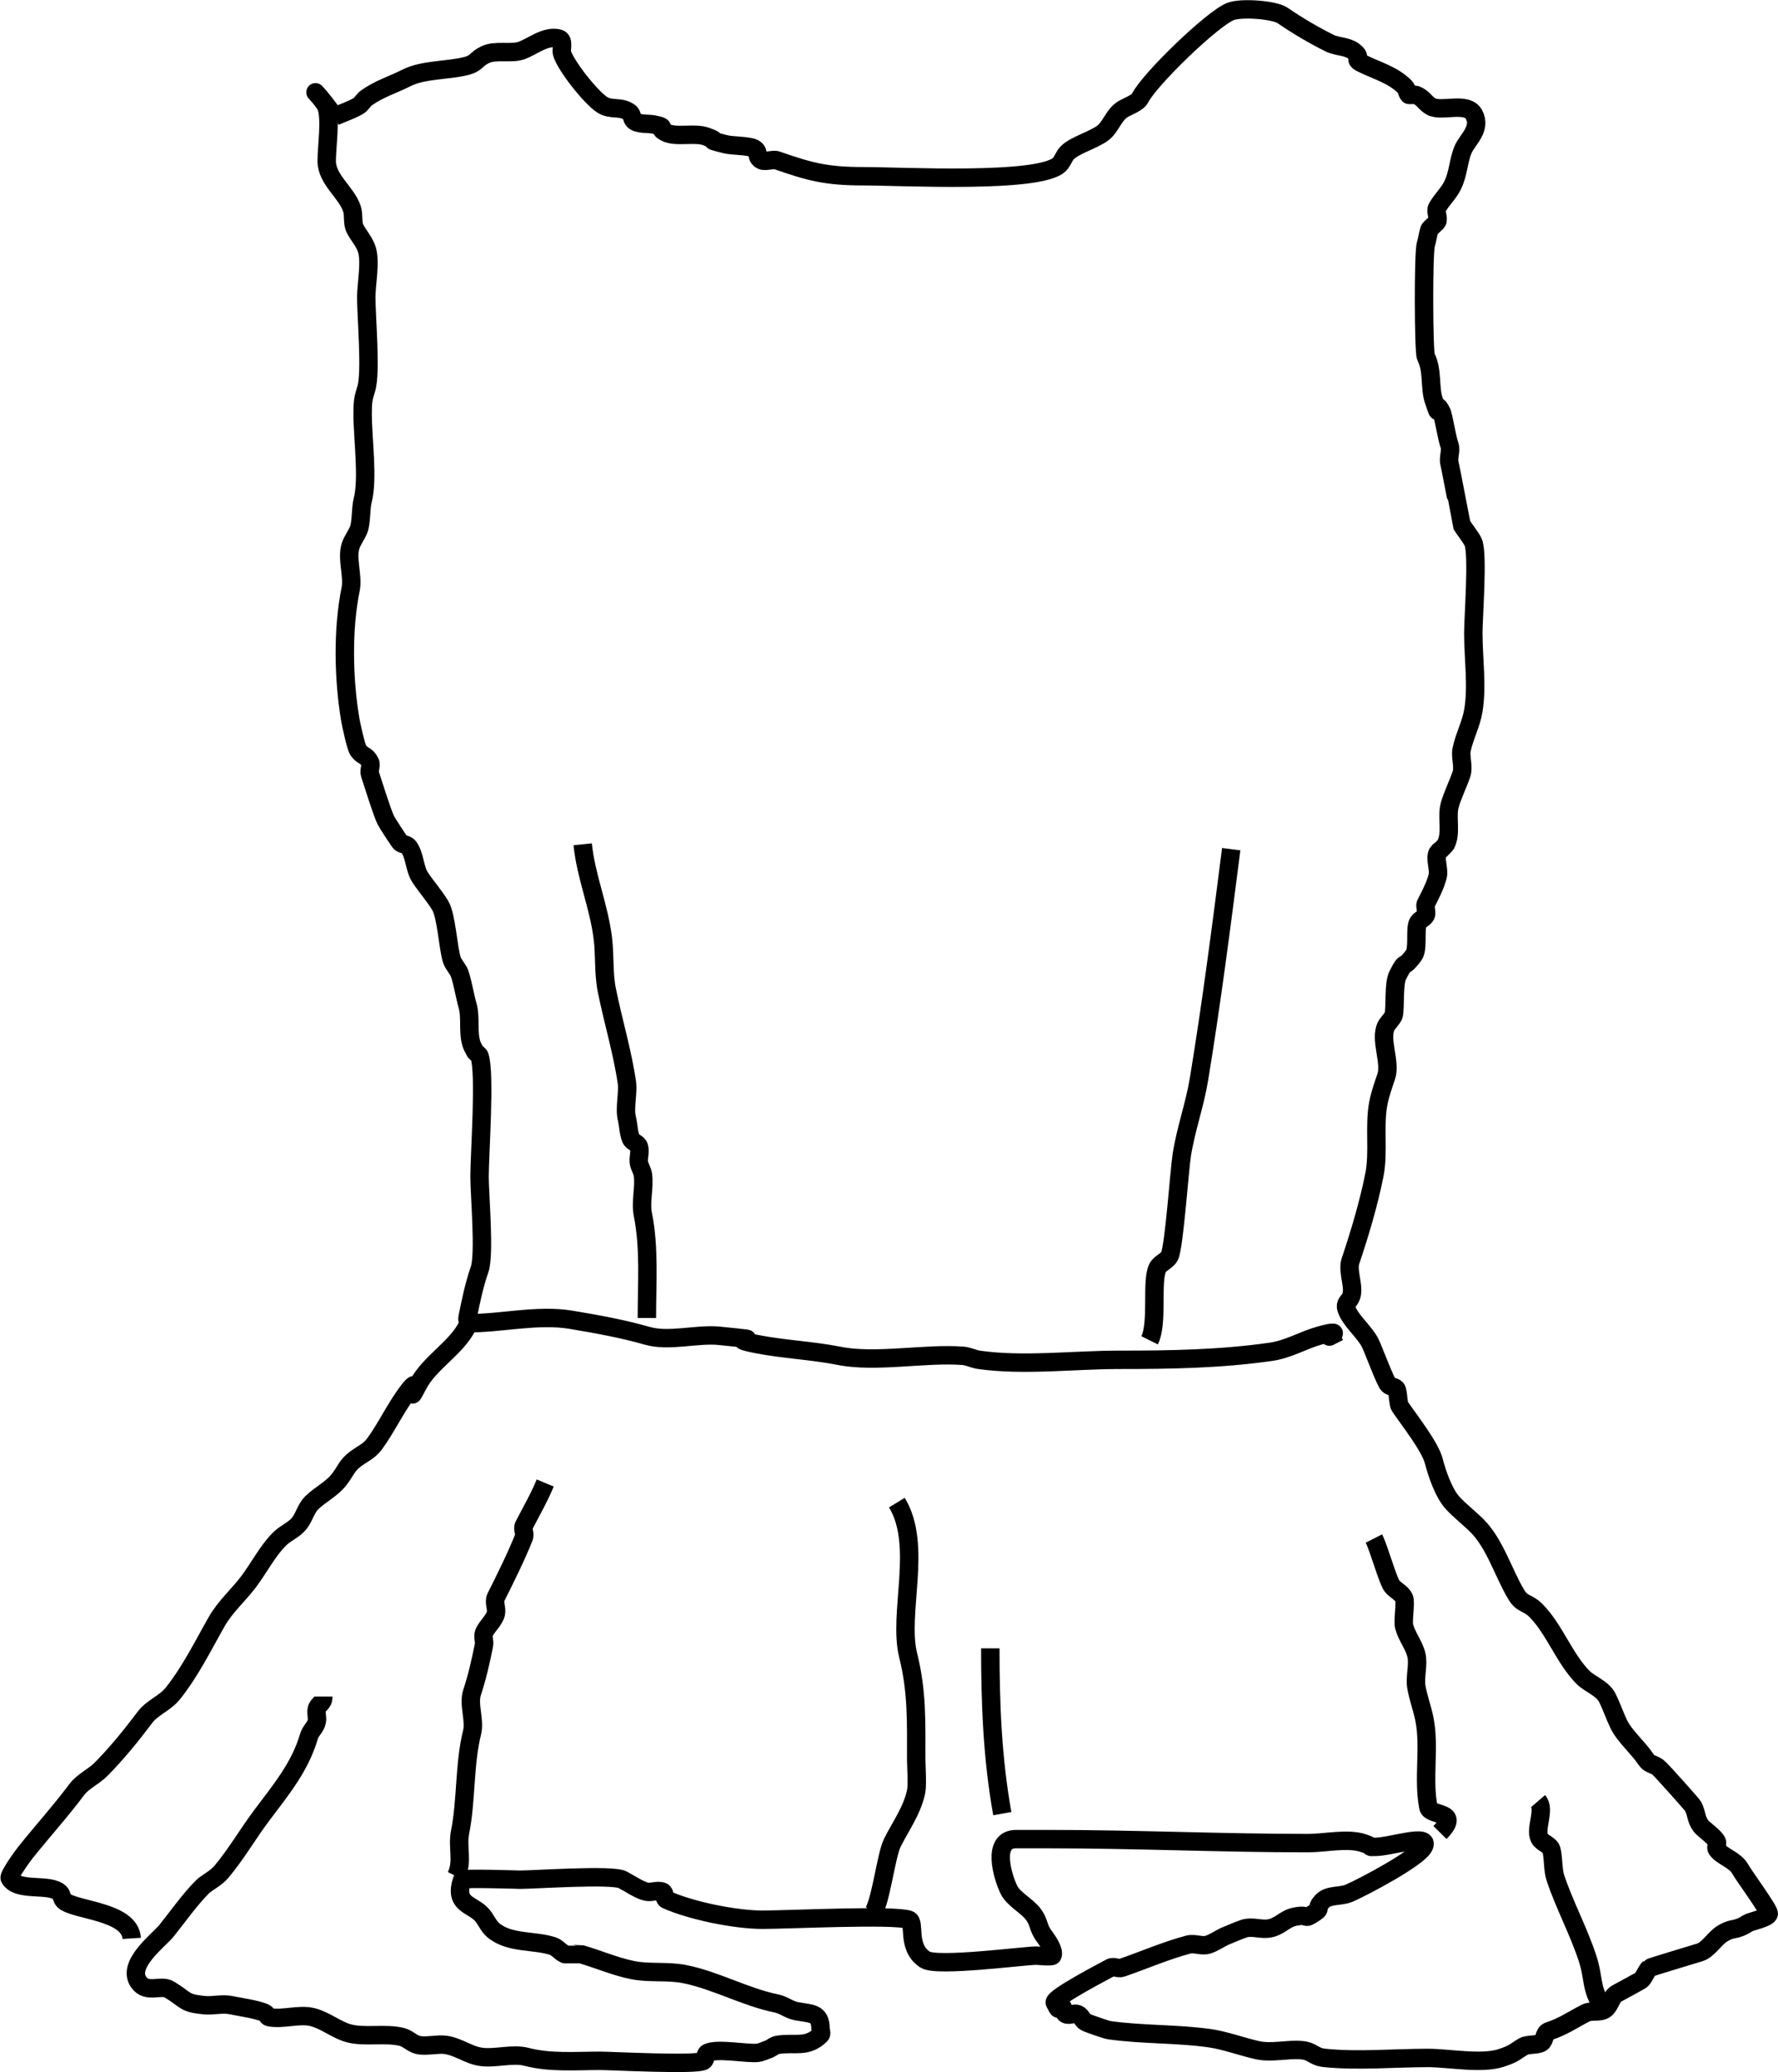 <?xml version="1.0" encoding="UTF-8" standalone="no"?>
<!-- Created with Inkscape (http://www.inkscape.org/) -->

<svg
   version="1.1"
   id="svg4261"
   width="96.517"
   height="112.47"
   viewBox="0 0 96.517 112.47"
   sodipodi:docname="peplum-top.svg"
   inkscape:version="1.1.2 (0a00cf5339, 2022-02-04)"
   xmlns:inkscape="http://www.inkscape.org/namespaces/inkscape"
   xmlns:sodipodi="http://sodipodi.sourceforge.net/DTD/sodipodi-0.dtd"
   xmlns="http://www.w3.org/2000/svg"
   xmlns:svg="http://www.w3.org/2000/svg">
  <defs
     id="defs4265" />
  <sodipodi:namedview
     id="namedview4263"
     pagecolor="#ffffff"
     bordercolor="#666666"
     borderopacity="1.0"
     inkscape:pageshadow="2"
     inkscape:pageopacity="0.0"
     inkscape:pagecheckerboard="0"
     showgrid="false"
     inkscape:zoom="4.6074726"
     inkscape:cx="-65.328658"
     inkscape:cy="60.879364"
     inkscape:window-width="1860"
     inkscape:window-height="1009"
     inkscape:window-x="0"
     inkscape:window-y="0"
     inkscape:window-maximized="1"
     inkscape:current-layer="g4267"
     fit-margin-top="0"
     fit-margin-left="0"
     fit-margin-right="0"
     fit-margin-bottom="0" />
  <g
     inkscape:groupmode="layer"
     inkscape:label="Image"
     id="g4267"
     transform="translate(-445.218,-419.758)">
    <path
       style="fill:none;stroke:#000000;stroke-width:1px;stroke-linecap:butt;stroke-linejoin:miter;stroke-opacity:1"
       d="m 463.394,426.076 c 0.426,-0.189 0.876,-0.332 1.278,-0.567 0.177,-0.103 0.268,-0.315 0.434,-0.434 0.705,-0.503 1.448,-0.717 2.17,-1.085 0.914,-0.465 2.241,-0.396 3.231,-0.644 0.608,-0.152 0.516,-0.365 1.054,-0.623 0.552,-0.265 1.385,-0.029 1.948,-0.217 0.581,-0.194 1.332,-0.853 2.053,-0.651 0.287,0.081 0.114,0.597 0.155,0.755 0.173,0.677 1.548,2.406 2.176,2.825 0.505,0.336 1.014,0.057 1.511,0.43 0.129,0.097 0.103,0.32 0.217,0.434 0.219,0.219 0.809,0.161 1.079,0.215 0.867,0.174 0.104,0.159 0.651,0.434 0.573,0.288 1.561,-0.009 2.194,0.217 1.019,0.365 -0.328,0.076 1.065,0.424 0.36,0.09 1.228,0.071 1.519,0.217 0.359,0.179 0.075,0.472 0.434,0.651 0.195,0.098 0.622,-0.067 0.816,0 1.787,0.619 2.66,0.868 4.738,0.868 2.026,0 9.561,0.41 10.615,-0.644 0.178,-0.178 0.242,-0.451 0.419,-0.629 0.42,-0.422 1.407,-0.682 1.928,-1.072 0.439,-0.329 0.574,-0.947 1.063,-1.274 0.225,-0.15 0.83,-0.357 0.959,-0.616 0.502,-1.011 3.904,-4.304 4.911,-4.707 0.57,-0.228 2.381,-0.098 2.836,0.217 0.788,0.545 1.716,1.089 2.543,1.498 0.41,0.203 0.936,0.16 1.302,0.434 0.539,0.404 -0.072,0.397 0.434,0.651 0.792,0.399 1.689,0.623 2.354,1.288 0.114,0.114 0.104,0.318 0.217,0.434 0.019,0.02 0.32,-0.015 0.363,0 0.436,0.157 0.494,0.441 0.851,0.637 0.561,0.308 1.947,-0.279 2.321,0.431 0.412,0.784 -0.363,1.358 -0.594,1.905 -0.262,0.62 -0.243,1.286 -0.576,1.954 -0.223,0.447 -0.582,0.756 -0.832,1.204 -0.108,0.193 0.103,0.56 0,0.756 -0.024,0.046 -0.401,0.377 -0.414,0.414 -0.075,0.221 -0.129,0.6 -0.196,0.81 -0.146,0.456 -0.122,5.855 0,6.099 0.388,0.775 0.19,1.655 0.424,2.361 0.461,1.387 -0.03,-0.241 0.426,0.64 0.104,0.2 0.279,1.386 0.431,1.806 0.106,0.293 -0.083,0.683 0,0.986 0.051,0.185 0.639,3.3 0.649,3.316 0.158,0.265 0.542,0.727 0.644,0.981 0.267,0.666 0,4.045 0,4.919 0,1.349 0.228,2.894 0,4.221 -0.128,0.747 -0.496,1.409 -0.637,2.114 -0.075,0.376 0.124,0.925 0,1.297 -0.188,0.563 -0.527,1.24 -0.651,1.736 -0.165,0.659 0.121,1.502 -0.214,2.116 -0.014,0.025 -0.419,0.408 -0.431,0.431 -0.17,0.332 0.093,0.901 0,1.271 -0.132,0.528 -0.418,1.057 -0.651,1.519 -0.032,0.064 0,0.143 0,0.214 0,0.132 0.061,0.28 0,0.397 -0.095,0.181 -0.358,0.244 -0.434,0.434 -0.154,0.385 0.04,1.394 -0.217,1.736 -0.664,0.885 -0.364,0.096 -0.868,1.085 -0.23,0.452 -0.12,1.668 -0.217,2.152 -0.031,0.152 -0.337,0.453 -0.41,0.603 -0.364,0.741 0.273,1.964 0,2.751 -0.146,0.423 -0.329,0.941 -0.424,1.432 -0.241,1.253 0.033,2.656 -0.217,3.907 -0.311,1.553 -0.792,3.165 -1.3,4.677 -0.191,0.57 0.283,1.48 0,1.999 -0.116,0.213 -0.307,0.289 -0.217,0.573 0.204,0.643 0.968,1.227 1.286,1.854 0.178,0.351 0.82,2.106 0.994,2.275 0.112,0.109 0.309,0.099 0.42,0.21 0.116,0.116 0.094,0.806 0.203,0.967 0.48,0.708 1.638,2.171 1.842,2.968 0.167,0.65 0.529,1.731 1.025,2.273 0.368,0.402 0.913,0.829 1.323,1.238 0.974,0.974 1.438,2.59 2.132,3.741 0.329,0.545 0.616,0.404 1.065,0.858 1.018,1.03 1.54,2.612 2.561,3.634 0.363,0.363 1.045,0.586 1.302,1.085 0.227,0.441 0.42,1.013 0.626,1.439 0.32,0.664 1.054,1.279 1.472,1.907 0.198,0.296 0.337,0.227 0.651,0.434 0.15,0.099 1.881,2.054 1.914,2.119 0.224,0.446 0.146,0.696 0.434,1.08 0.134,0.178 0.771,0.607 0.86,0.86 0.044,0.126 -0.074,0.289 0,0.4 0.257,0.385 0.997,0.582 1.257,1.057 0.201,0.367 1.541,2.181 1.559,2.431 0.016,0.23 -0.991,0.432 -1.131,0.523 -0.714,0.46 -0.758,0.184 -1.396,0.573 -0.404,0.246 -0.758,0.869 -1.209,1.01 -0.479,0.15 -2.704,0.81 -2.75,0.856 -0.181,0.181 -0.247,0.455 -0.427,0.637 -0.044,0.045 -1.163,0.649 -1.33,0.738 -0.314,0.167 -0.354,0.642 -0.639,0.856 -0.285,0.214 -0.731,0.044 -1.048,0.205 -0.731,0.371 -1.229,0.739 -1.999,0.986 -0.293,0.094 -0.2,0.478 -0.415,0.625 -0.208,0.143 -0.734,0.074 -0.966,0.206 -0.484,0.276 -0.442,0.369 -1.214,0.623 -1.065,0.351 -2.852,0 -3.972,0 -1.833,0 -3.78,0.183 -5.601,0 -0.638,-0.064 -0.638,-0.372 -1.279,-0.423 -0.793,-0.063 -1.611,0.174 -2.387,0 -0.818,-0.183 -1.769,-0.533 -2.585,-0.648 -1.802,-0.255 -3.641,-0.179 -5.465,-0.438 -0.132,-0.019 -1.114,-0.355 -1.265,-0.434 -0.181,-0.095 -0.244,-0.358 -0.434,-0.434 -0.199,-0.08 -0.452,0.097 -0.643,0 -0.144,-0.073 -0.106,-0.317 -0.217,-0.434 -0.424,-0.446 0.041,0.649 -0.382,-0.187 -0.133,-0.263 2.859,-1.806 3.015,-1.896 0.179,-0.103 0.423,0.067 0.619,0 1.146,-0.392 2.404,-0.938 3.608,-1.258 0.349,-0.093 0.74,0.115 1.082,0 0.306,-0.102 0.577,-0.289 0.865,-0.434 0.362,-0.145 0.716,-0.311 1.085,-0.434 0.412,-0.137 0.872,0.054 1.302,0 0.624,-0.078 0.876,-0.528 1.441,-0.644 0.878,-0.181 0.408,0.232 1.085,-0.217 0.433,-0.287 -0.011,-0.175 0.42,-0.63 0.349,-0.368 0.995,-0.231 1.46,-0.434 0.839,-0.367 3.696,-1.886 4.037,-2.51 0.423,-0.775 -1.765,0 -2.647,0 -0.482,0 0.085,0.032 -0.626,-0.205 -0.854,-0.285 -2.078,0 -3.001,0 -4.706,0 -9.366,-0.217 -14.061,-0.217 -0.598,0 -1.196,0 -1.794,0 -1.334,0 -0.738,2.031 -0.377,2.76 0.248,0.503 0.986,0.869 1.317,1.317 0.36,0.487 0.213,0.694 0.632,1.244 0.136,0.179 0.532,0.756 0.406,1.003 -0.04,0.078 -0.769,0 -0.881,0 -0.652,0 -5.388,0.632 -6.028,0.217 -1.032,-0.668 -0.508,-2.04 -0.886,-2.166 -0.846,-0.282 -6.51,0 -7.942,0 -1.48,0 -3.864,-0.487 -5.211,-1.086 -0.148,-0.066 -0.067,-0.375 -0.218,-0.435 -0.269,-0.108 -0.584,0.057 -0.868,0 -0.376,-0.075 -0.927,-0.458 -1.302,-0.651 -0.571,-0.294 -4.758,0 -5.565,0 -0.018,0 -3.108,-0.101 -3.141,0 -0.447,1.344 0.498,1.313 1.04,1.873 0.25,0.259 0.373,0.633 0.648,0.865 0.888,0.748 2.227,0.53 3.241,0.868 0.247,0.083 0.409,0.337 0.651,0.434 0.009,0.004 0.85,-0.004 0.863,0 0.943,0.27 1.851,0.674 2.821,0.868 0.911,0.182 1.876,0.028 2.822,0.217 1.683,0.337 3.273,1.244 4.986,1.594 0.364,0.074 0.682,0.337 1.039,0.409 0.796,0.162 1.343,0.05 1.343,0.964 0,0.111 0.079,0.255 0,0.333 -0.743,0.735 -1.4,0.384 -2.336,0.54 -0.16,0.027 -0.289,0.145 -0.434,0.217 -0.215,0.071 -0.42,0.186 -0.645,0.214 -0.542,0.067 -2.197,-0.26 -2.716,0 -0.145,0.072 -0.083,0.344 -0.217,0.434 -0.369,0.248 -4.976,0 -5.624,0 -1.343,0 -2.7,0.121 -3.993,-0.217 -0.759,-0.199 -1.695,0.114 -2.474,0 -0.687,-0.101 -1.204,-0.545 -1.911,-0.648 -0.436,-0.064 -1.083,0.107 -1.511,0 -0.31,-0.077 -0.548,-0.35 -0.857,-0.429 -0.913,-0.232 -2.044,0.042 -2.925,-0.21 -0.648,-0.185 -1.242,-0.692 -1.93,-0.866 -0.738,-0.186 -1.612,0.149 -2.358,0 -0.1,-0.02 -0.126,-0.17 -0.217,-0.217 -0.373,-0.196 -1.445,-0.347 -1.855,-0.434 -0.477,-0.101 -0.977,0.049 -1.462,0 -1.11,-0.113 -0.929,-0.266 -1.872,-0.843 -0.48,-0.294 -1.228,0.239 -1.678,-0.411 -0.671,-0.969 1.1,-2.271 1.515,-2.789 0.611,-0.763 1.235,-1.655 1.934,-2.364 0.25,-0.254 0.728,-0.453 1.053,-0.841 0.797,-0.952 1.426,-2.046 2.17,-3.039 1.066,-1.421 2.087,-2.64 2.572,-4.3 0.094,-0.322 0.359,-0.479 0.427,-0.818 0.043,-0.213 -0.051,-0.44 0,-0.651 0.081,-0.334 0.353,-0.274 0.353,-0.692"
       id="path4390" />
    <path
       style="fill:none;stroke:#000000;stroke-width:1px;stroke-linecap:butt;stroke-linejoin:miter;stroke-opacity:1"
       d="m 452.367,524.967 c -0.094,-1.507 -3.136,-1.502 -3.691,-2.058 -0.109,-0.109 -0.097,-0.306 -0.207,-0.414 -0.556,-0.546 -2.27,-0.021 -2.722,-0.792 -0.076,-0.13 0.689,-1.194 0.856,-1.402 0.91,-1.138 1.889,-2.218 2.787,-3.417 0.329,-0.439 0.906,-0.689 1.302,-1.085 0.837,-0.837 1.683,-1.883 2.387,-2.821 0.417,-0.556 1.085,-0.76 1.519,-1.302 0.967,-1.209 1.646,-2.61 2.387,-3.907 0.474,-0.828 1.185,-1.436 1.742,-2.179 0.538,-0.718 1.039,-1.684 1.672,-2.307 0.33,-0.325 0.807,-0.498 1.085,-0.868 0.253,-0.337 0.353,-0.787 0.651,-1.085 0.45,-0.45 1.105,-0.75 1.519,-1.302 0.366,-0.488 0.392,-0.728 0.868,-1.085 0.36,-0.27 0.737,-0.419 1.019,-0.802 0.692,-0.942 1.178,-2.051 1.934,-3 0.64,-0.803 -0.296,1.186 0.429,-0.214 0.629,-1.216 2.119,-2.017 2.695,-3.22 0.063,-0.131 -0.028,-0.293 0,-0.436 0.175,-0.875 0.361,-1.77 0.651,-2.604 0.291,-0.837 0,-4.045 0,-5.04 0,-1.243 0.321,-5.591 0,-6.54 -0.033,-0.097 -0.145,-0.145 -0.217,-0.217 -0.072,-0.145 -0.166,-0.281 -0.217,-0.434 -0.214,-0.639 -0.032,-1.453 -0.217,-2.103 -0.163,-0.572 -0.243,-1.167 -0.431,-1.731 -0.078,-0.235 -0.343,-0.496 -0.418,-0.734 -0.222,-0.699 -0.293,-2.391 -0.634,-2.96 -0.308,-0.513 -0.73,-0.989 -1.08,-1.509 -0.325,-0.482 -0.288,-1.21 -0.636,-1.676 -0.096,-0.128 -0.296,-0.126 -0.429,-0.214 -0.068,-0.046 -0.745,-1.101 -0.806,-1.227 -0.216,-0.438 -0.735,-2.119 -0.865,-2.509 -0.069,-0.206 0.097,-0.457 0,-0.651 -0.204,-0.409 -0.371,-0.278 -0.631,-0.631 -0.127,-0.172 -0.397,-1.438 -0.434,-1.659 -0.367,-2.16 -0.432,-4.897 0.017,-7.092 0.146,-0.712 -0.23,-1.67 0,-2.36 0.102,-0.307 0.312,-0.568 0.434,-0.868 0.154,-0.379 0.111,-1.178 0.217,-1.579 0.314,-1.194 0,-3.371 0,-4.686 0,-0.698 0.03,-0.856 0.197,-1.387 0.274,-0.875 0,-3.89 0,-4.969 0,-0.757 0.269,-2.012 0,-2.684 -0.164,-0.409 -0.436,-0.69 -0.608,-1.035 -0.16,-0.32 -0.056,-0.733 -0.168,-1.078 -0.293,-0.902 -1.371,-1.576 -1.371,-2.597 0,-0.76 0.221,-2.182 0,-2.9 -0.098,-0.319 -0.819,-1.05 -0.59,-0.807 0.377,0.401 0.687,0.859 1.031,1.289"
       id="path4392" />
    <path
       style="fill:none;stroke:#000000;stroke-width:1px;stroke-linecap:butt;stroke-linejoin:miter;stroke-opacity:1"
       d="m 493.903,501.316 c 1.426,2.332 0.042,6.005 0.616,8.3 0.487,1.948 0.434,3.588 0.434,5.635 0,0.294 0.07,1.381 0,1.728 -0.209,1.037 -0.846,1.897 -1.299,2.806 -0.338,0.677 -0.652,3.406 -1.078,3.832"
       id="path4396" />
    <path
       style="fill:none;stroke:#000000;stroke-width:1px;stroke-linecap:butt;stroke-linejoin:miter;stroke-opacity:1"
       d="m 499.627,518.196 c -0.537,-2.987 -0.651,-5.943 -0.651,-8.97"
       id="path4402" />
    <path
       style="fill:none;stroke:#000000;stroke-width:1px;stroke-linecap:butt;stroke-linejoin:miter;stroke-opacity:1"
       d="m 523.385,519.221 c 1.169,-1.192 -0.529,-0.874 -0.627,-1.365 -0.307,-1.534 0.089,-3.259 -0.217,-4.79 -0.119,-0.593 -0.339,-1.163 -0.439,-1.759 -0.088,-0.528 0.132,-1.209 0,-1.736 -0.136,-0.544 -0.526,-1.001 -0.664,-1.545 -0.076,-0.301 0.1,-1.291 0,-1.526 -0.121,-0.282 -0.459,-0.412 -0.651,-0.651 -0.234,-0.292 -0.703,-2.022 -0.988,-2.585"
       id="path4406" />
    <path
       style="fill:none;stroke:#000000;stroke-width:1px;stroke-linecap:butt;stroke-linejoin:miter;stroke-opacity:1"
       d="m 528.711,517.515 c 0.41,0.477 -0.183,1.49 0.076,2.008 0.137,0.275 0.577,0.353 0.651,0.651 0.119,0.477 0.061,1.05 0.217,1.519 0.486,1.457 1.222,2.802 1.728,4.319 0.381,1.142 0.161,1.674 0.838,2.673"
       id="path4408" />
    <path
       style="fill:none;stroke:#000000;stroke-width:1px;stroke-linecap:butt;stroke-linejoin:miter;stroke-opacity:1"
       d="m 474.815,500.251 c -0.342,0.825 -0.774,1.562 -1.157,2.313 -0.096,0.188 0.078,0.437 0,0.633 -0.436,1.091 -0.99,2.198 -1.519,3.256 -0.129,0.259 0.057,0.584 0,0.868 -0.077,0.384 -0.542,0.756 -0.651,1.085 -0.069,0.206 0.043,0.438 0,0.651 -0.175,0.874 -0.363,1.71 -0.644,2.563 -0.215,0.654 0.168,1.5 0,2.17 -0.429,1.717 -0.304,3.678 -0.651,5.415 -0.166,0.829 0.179,1.595 -0.217,2.387"
       id="path4410" />
    <path
       style="fill:none;stroke:#000000;stroke-width:1px;stroke-linecap:butt;stroke-linejoin:miter;stroke-opacity:1"
       d="m 470.601,491.578 c 1.799,0.013 3.802,-0.489 5.613,-0.187 1.398,0.233 2.8,0.487 4.15,0.872 1.186,0.338 2.671,-0.124 3.909,0 3.25,0.325 -0.011,0.041 1.953,0.434 1.504,0.301 3.073,0.358 4.538,0.651 1.993,0.399 4.666,-0.159 6.728,0 0.297,0.023 0.573,0.175 0.868,0.217 2.411,0.344 5.153,0 7.596,0 2.824,0 5.507,-0.043 8.242,-0.434 0.961,-0.137 1.718,-0.615 2.613,-0.872 1.907,-0.547 -0.358,0.505 1.085,-0.217"
       id="path4420" />
    <path
       style="fill:none;stroke:#000000;stroke-width:1px;stroke-linecap:butt;stroke-linejoin:miter;stroke-opacity:1"
       d="m 476.847,465.583 c 0.188,1.786 0.873,3.321 1.094,5.093 0.12,0.958 0.03,1.887 0.217,2.821 0.326,1.628 0.856,3.385 1.09,5.023 0.079,0.551 -0.143,1.382 0,1.953 0.089,0.358 0.08,0.743 0.217,1.085 0.076,0.19 0.369,0.24 0.434,0.434 0.091,0.275 -0.041,0.582 0,0.868 0.032,0.226 0.185,0.425 0.217,0.651 0.1,0.702 -0.139,1.476 0,2.17 0.364,1.818 0.217,3.738 0.217,5.612"
       id="path4422" />
    <path
       style="fill:none;stroke:#000000;stroke-width:1px;stroke-linecap:butt;stroke-linejoin:miter;stroke-opacity:1"
       d="m 512.053,465.849 c -0.533,4.174 -1.063,8.312 -1.749,12.484 -0.231,1.404 -0.718,2.723 -0.937,4.133 -0.126,0.813 -0.412,4.969 -0.659,5.463 -0.137,0.275 -0.514,0.377 -0.651,0.651 -0.358,0.716 0.037,2.985 -0.434,3.926"
       id="path4426" />
  </g>
</svg>
